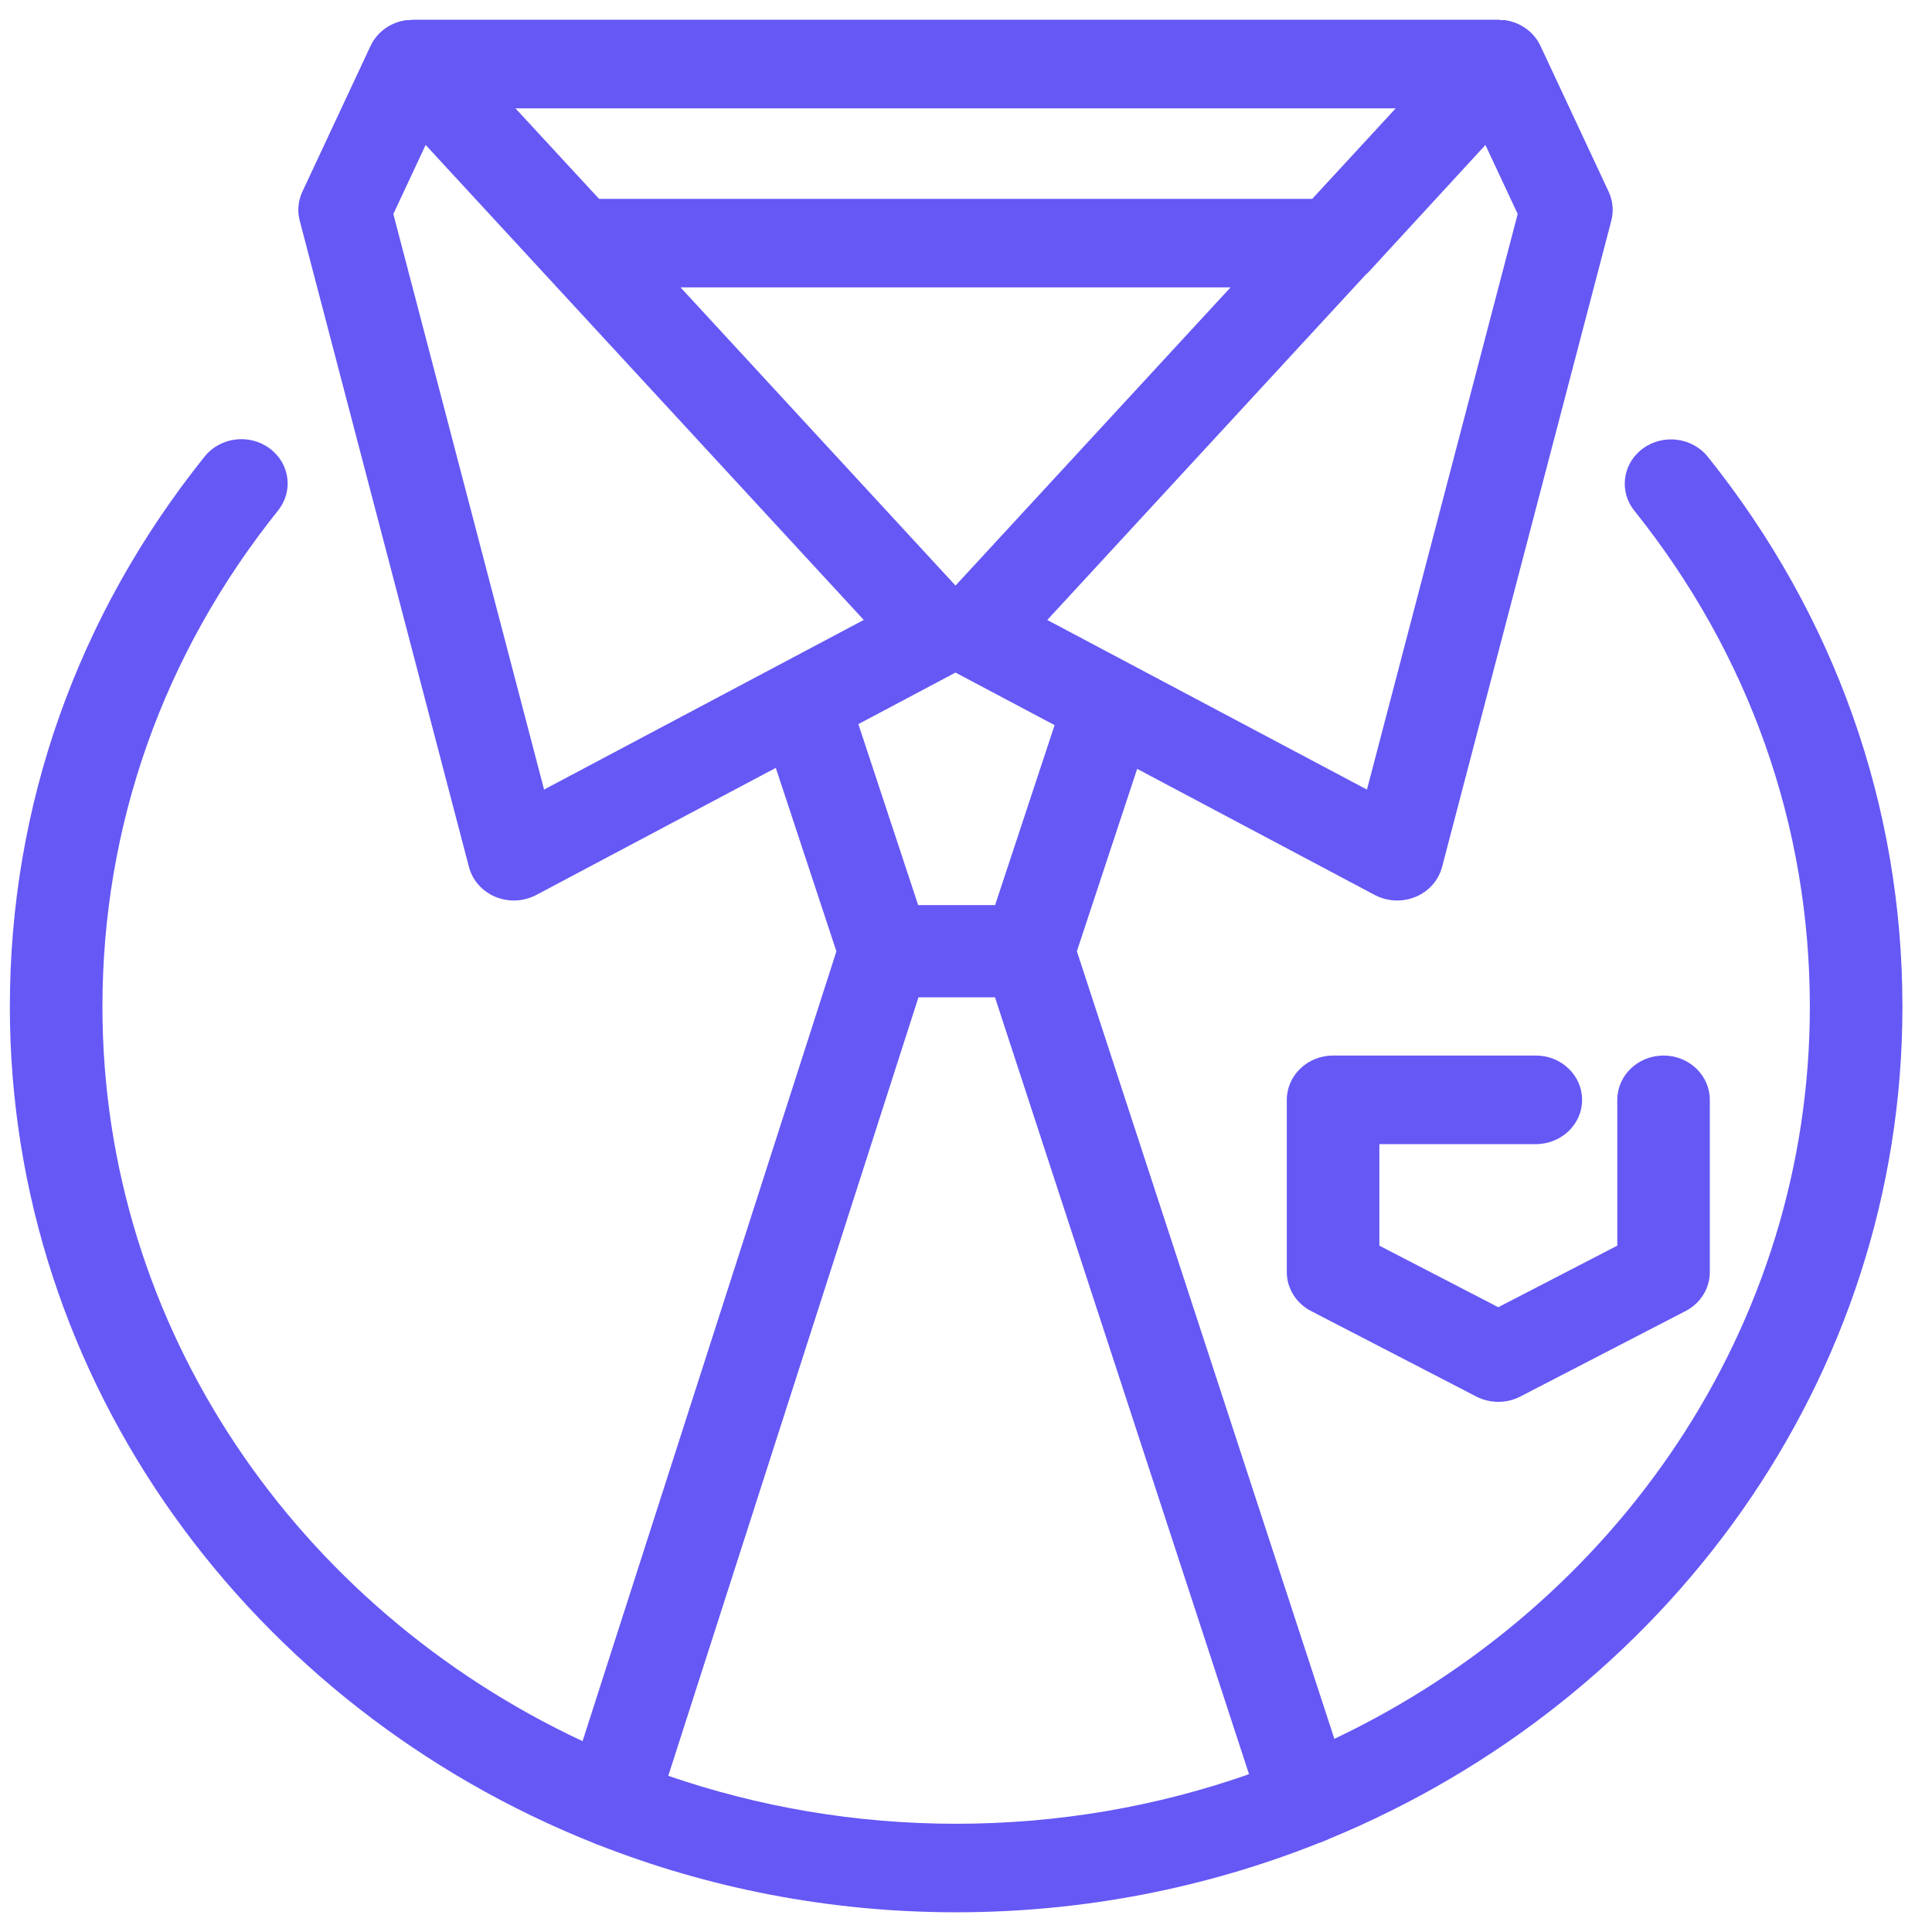 <svg width="49" height="49" viewBox="0 0 49 49" fill="none" xmlns="http://www.w3.org/2000/svg">
<path fill-rule="evenodd" clip-rule="evenodd" d="M15.101 46.764C15.09 46.759 15.078 46.754 15.066 46.749L15.067 46.748C6.377 43.29 0.251 35.085 0.25 25.534C0.25 20.439 1.958 15.613 5.19 11.579C5.586 11.086 6.322 10.992 6.836 11.371C7.351 11.748 7.448 12.453 7.054 12.945C4.139 16.583 2.598 20.937 2.598 25.534C2.598 33.709 7.572 40.791 14.775 44.16L21.213 24.128L19.676 19.475L13.602 22.698C13.425 22.791 13.229 22.839 13.033 22.839C12.874 22.839 12.715 22.808 12.565 22.746C12.231 22.607 11.983 22.327 11.894 21.989L7.601 5.595C7.537 5.351 7.561 5.093 7.668 4.863L9.398 1.165C9.561 0.816 9.898 0.57 10.292 0.513C10.315 0.51 10.339 0.51 10.362 0.51C10.376 0.511 10.391 0.511 10.405 0.51C10.412 0.509 10.417 0.508 10.422 0.506C10.435 0.503 10.447 0.5 10.469 0.5L37.998 0.5C38.017 0.5 38.028 0.503 38.038 0.506C38.044 0.507 38.049 0.509 38.056 0.51C38.071 0.51 38.086 0.51 38.101 0.51C38.126 0.509 38.151 0.509 38.176 0.512C38.57 0.57 38.907 0.815 39.07 1.164L40.8 4.864C40.907 5.094 40.93 5.351 40.867 5.595L36.574 21.989C36.485 22.327 36.238 22.607 35.903 22.746C35.568 22.884 35.186 22.867 34.866 22.698L28.841 19.5L27.312 24.126L33.843 44.101C40.982 40.711 45.902 33.663 45.902 25.535C45.902 20.94 44.362 16.588 41.449 12.95C41.055 12.458 41.153 11.753 41.667 11.376C42.182 10.998 42.919 11.092 43.313 11.584C46.543 15.618 48.25 20.442 48.25 25.536C48.25 34.988 42.249 43.122 33.703 46.641C33.684 46.652 33.663 46.66 33.641 46.669C33.63 46.673 33.619 46.678 33.608 46.682C33.593 46.688 33.578 46.694 33.563 46.701C33.552 46.705 33.541 46.71 33.53 46.715C33.513 46.722 33.495 46.73 33.475 46.736C33.472 46.737 33.469 46.738 33.466 46.738C33.464 46.739 33.462 46.739 33.461 46.739C30.622 47.872 27.512 48.5 24.25 48.5C21.038 48.5 17.972 47.889 15.169 46.788C15.166 46.787 15.162 46.787 15.159 46.786C15.139 46.781 15.12 46.772 15.101 46.764ZM26.561 15.724L34.669 20.026L38.492 5.427L37.674 3.677L34.702 6.908C34.692 6.918 34.681 6.927 34.671 6.936C34.663 6.942 34.654 6.949 34.647 6.956L26.561 15.724ZM17.26 7.289L24.234 14.852L31.209 7.289H17.26ZM33.281 5.044L35.398 2.748L13.073 2.748L15.194 5.044L33.281 5.044ZM10.795 3.676L9.976 5.428L13.799 20.025L21.907 15.723L10.795 3.676ZM26.747 18.391L24.234 17.058L21.77 18.365L23.287 22.956H25.238L26.747 18.391ZM25.235 25.294H23.294L16.949 45.039C19.231 45.824 21.689 46.255 24.251 46.255C26.858 46.255 29.36 45.811 31.678 44.998L25.235 25.294ZM34.984 29.018V31.593L38 33.154L41.018 31.593V27.895C41.018 27.275 41.544 26.771 42.191 26.771C42.84 26.771 43.365 27.275 43.365 27.895V32.263C43.365 32.675 43.13 33.054 42.75 33.251L38.559 35.419C38.385 35.509 38.193 35.554 38.001 35.554C37.808 35.554 37.617 35.509 37.442 35.419L33.252 33.251C32.872 33.054 32.636 32.675 32.636 32.263V27.895C32.636 27.275 33.162 26.771 33.81 26.771H38.952C39.6 26.771 40.126 27.275 40.126 27.895C40.126 28.515 39.6 29.018 38.952 29.018H34.984Z" fill="#6558F5"/>
</svg>
